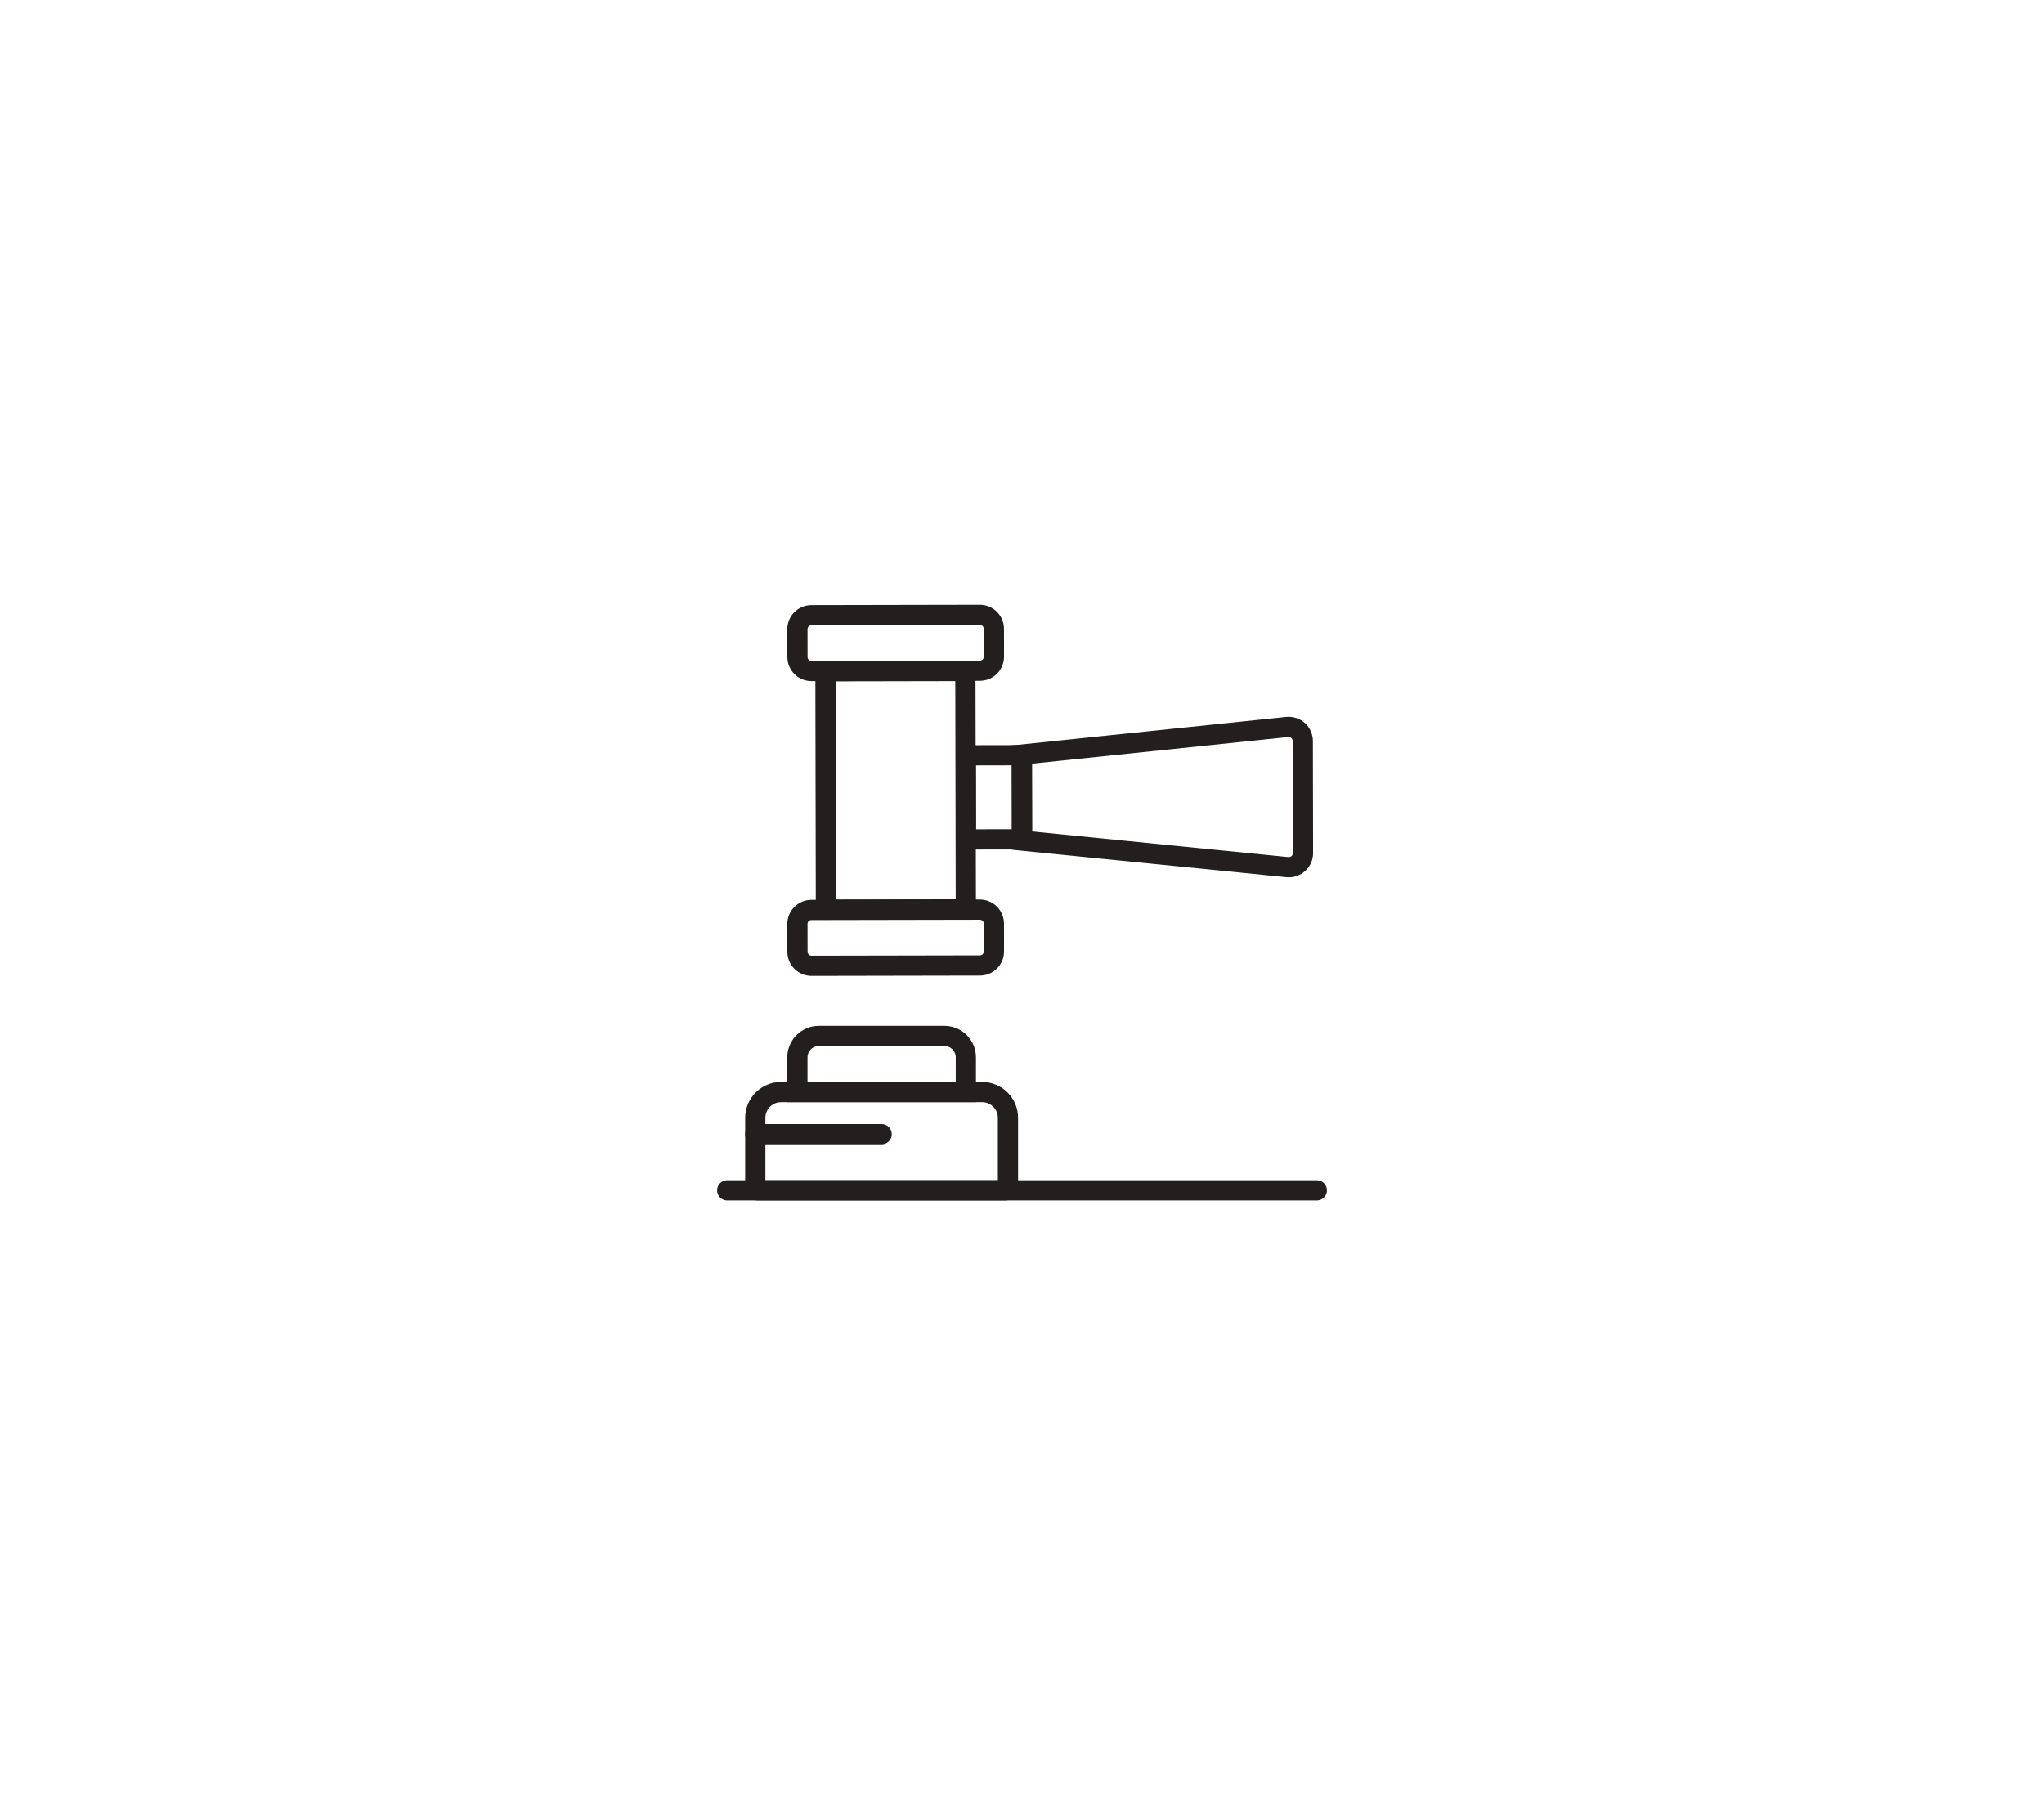 <svg width="182" height="162" viewBox="0 0 182 162" fill="none" xmlns="http://www.w3.org/2000/svg">
<g filter="url(#filter0_d_59_603)">
<rect x="10" y="9" width="162" height="142" rx="5" fill="white"/>
<path d="M64.75 105H117.25" stroke="#231F1E" stroke-width="1.8" stroke-miterlimit="10" stroke-linecap="round"/>
<path d="M69.545 96.25H87.455C88.064 96.25 88.647 96.492 89.078 96.922C89.508 97.353 89.75 97.936 89.75 98.545V104.815C89.75 104.864 89.731 104.911 89.696 104.946C89.661 104.981 89.614 105 89.565 105H67.44C67.415 105.001 67.391 104.996 67.368 104.987C67.345 104.978 67.324 104.965 67.306 104.948C67.288 104.93 67.274 104.91 67.264 104.887C67.255 104.864 67.25 104.84 67.25 104.815V98.545C67.25 97.936 67.492 97.353 67.922 96.922C68.353 96.492 68.936 96.25 69.545 96.25Z" stroke="#231F1E" stroke-width="1.8" stroke-miterlimit="10" stroke-linecap="round"/>
<path d="M72.909 91.25H84.09C84.341 91.25 84.589 91.299 84.821 91.395C85.053 91.491 85.263 91.631 85.441 91.809C85.618 91.986 85.759 92.196 85.855 92.428C85.951 92.66 86 92.908 86 93.159V96.25H71V93.159C71 92.653 71.201 92.167 71.559 91.809C71.917 91.451 72.403 91.25 72.909 91.25Z" stroke="#231F1E" stroke-width="1.8" stroke-miterlimit="10" stroke-linecap="round"/>
<path d="M67.25 100H78.5" stroke="#231F1E" stroke-width="1.8" stroke-miterlimit="10" stroke-linecap="round"/>
<path d="M71.001 81.282L71.005 83.753C71.007 84.444 71.567 85.002 72.258 85.001L87.253 84.972C87.943 84.971 88.502 84.41 88.5 83.72L88.496 81.249C88.494 80.558 87.934 80 87.243 80.001L72.248 80.03C71.558 80.031 70.999 80.592 71.001 81.282Z" stroke="#231F1E" stroke-width="1.8" stroke-miterlimit="10" stroke-linecap="round"/>
<path d="M71.001 55.032L71.005 57.503C71.007 58.194 71.567 58.752 72.258 58.751L87.253 58.722C87.943 58.721 88.502 58.16 88.5 57.47L88.496 54.999C88.494 54.308 87.934 53.75 87.243 53.751L72.248 53.78C71.558 53.781 70.999 54.342 71.001 55.032Z" stroke="#231F1E" stroke-width="1.8" stroke-miterlimit="10" stroke-linecap="round"/>
<path d="M73.499 58.774L73.539 80L85.999 79.977L85.959 58.75L73.499 58.774Z" stroke="#231F1E" stroke-width="1.8" stroke-miterlimit="10" stroke-linecap="round"/>
<path d="M86.001 66.26L86.015 73.749L91.001 73.74L90.987 66.25L86.001 66.26Z" stroke="#231F1E" stroke-width="1.8" stroke-miterlimit="10" stroke-linecap="round"/>
<path d="M116 65L116.019 74.948C116.021 75.124 115.987 75.299 115.917 75.462C115.847 75.624 115.744 75.77 115.615 75.89C115.485 76.01 115.332 76.101 115.164 76.158C114.997 76.215 114.82 76.236 114.644 76.22L91 73.854L90.985 66.194L114.625 63.735C114.801 63.719 114.977 63.74 115.144 63.797C115.311 63.853 115.464 63.944 115.593 64.063C115.723 64.182 115.826 64.327 115.896 64.488C115.966 64.65 116.002 64.824 116 65Z" stroke="#231F1E" stroke-width="1.8" stroke-miterlimit="10" stroke-linecap="round"/>
</g>
<defs>
<filter id="filter0_d_59_603" x="0" y="0" width="182" height="162" filterUnits="userSpaceOnUse" color-interpolation-filters="sRGB">
<feFlood flood-opacity="0" result="BackgroundImageFix"/>
<feColorMatrix in="SourceAlpha" type="matrix" values="0 0 0 0 0 0 0 0 0 0 0 0 0 0 0 0 0 0 127 0" result="hardAlpha"/>
<feOffset dy="1"/>
<feGaussianBlur stdDeviation="5"/>
<feComposite in2="hardAlpha" operator="out"/>
<feColorMatrix type="matrix" values="0 0 0 0 0.137 0 0 0 0 0.122 0 0 0 0 0.118 0 0 0 0.09 0"/>
<feBlend mode="normal" in2="BackgroundImageFix" result="effect1_dropShadow_59_603"/>
<feBlend mode="normal" in="SourceGraphic" in2="effect1_dropShadow_59_603" result="shape"/>
</filter>
</defs>
</svg>
